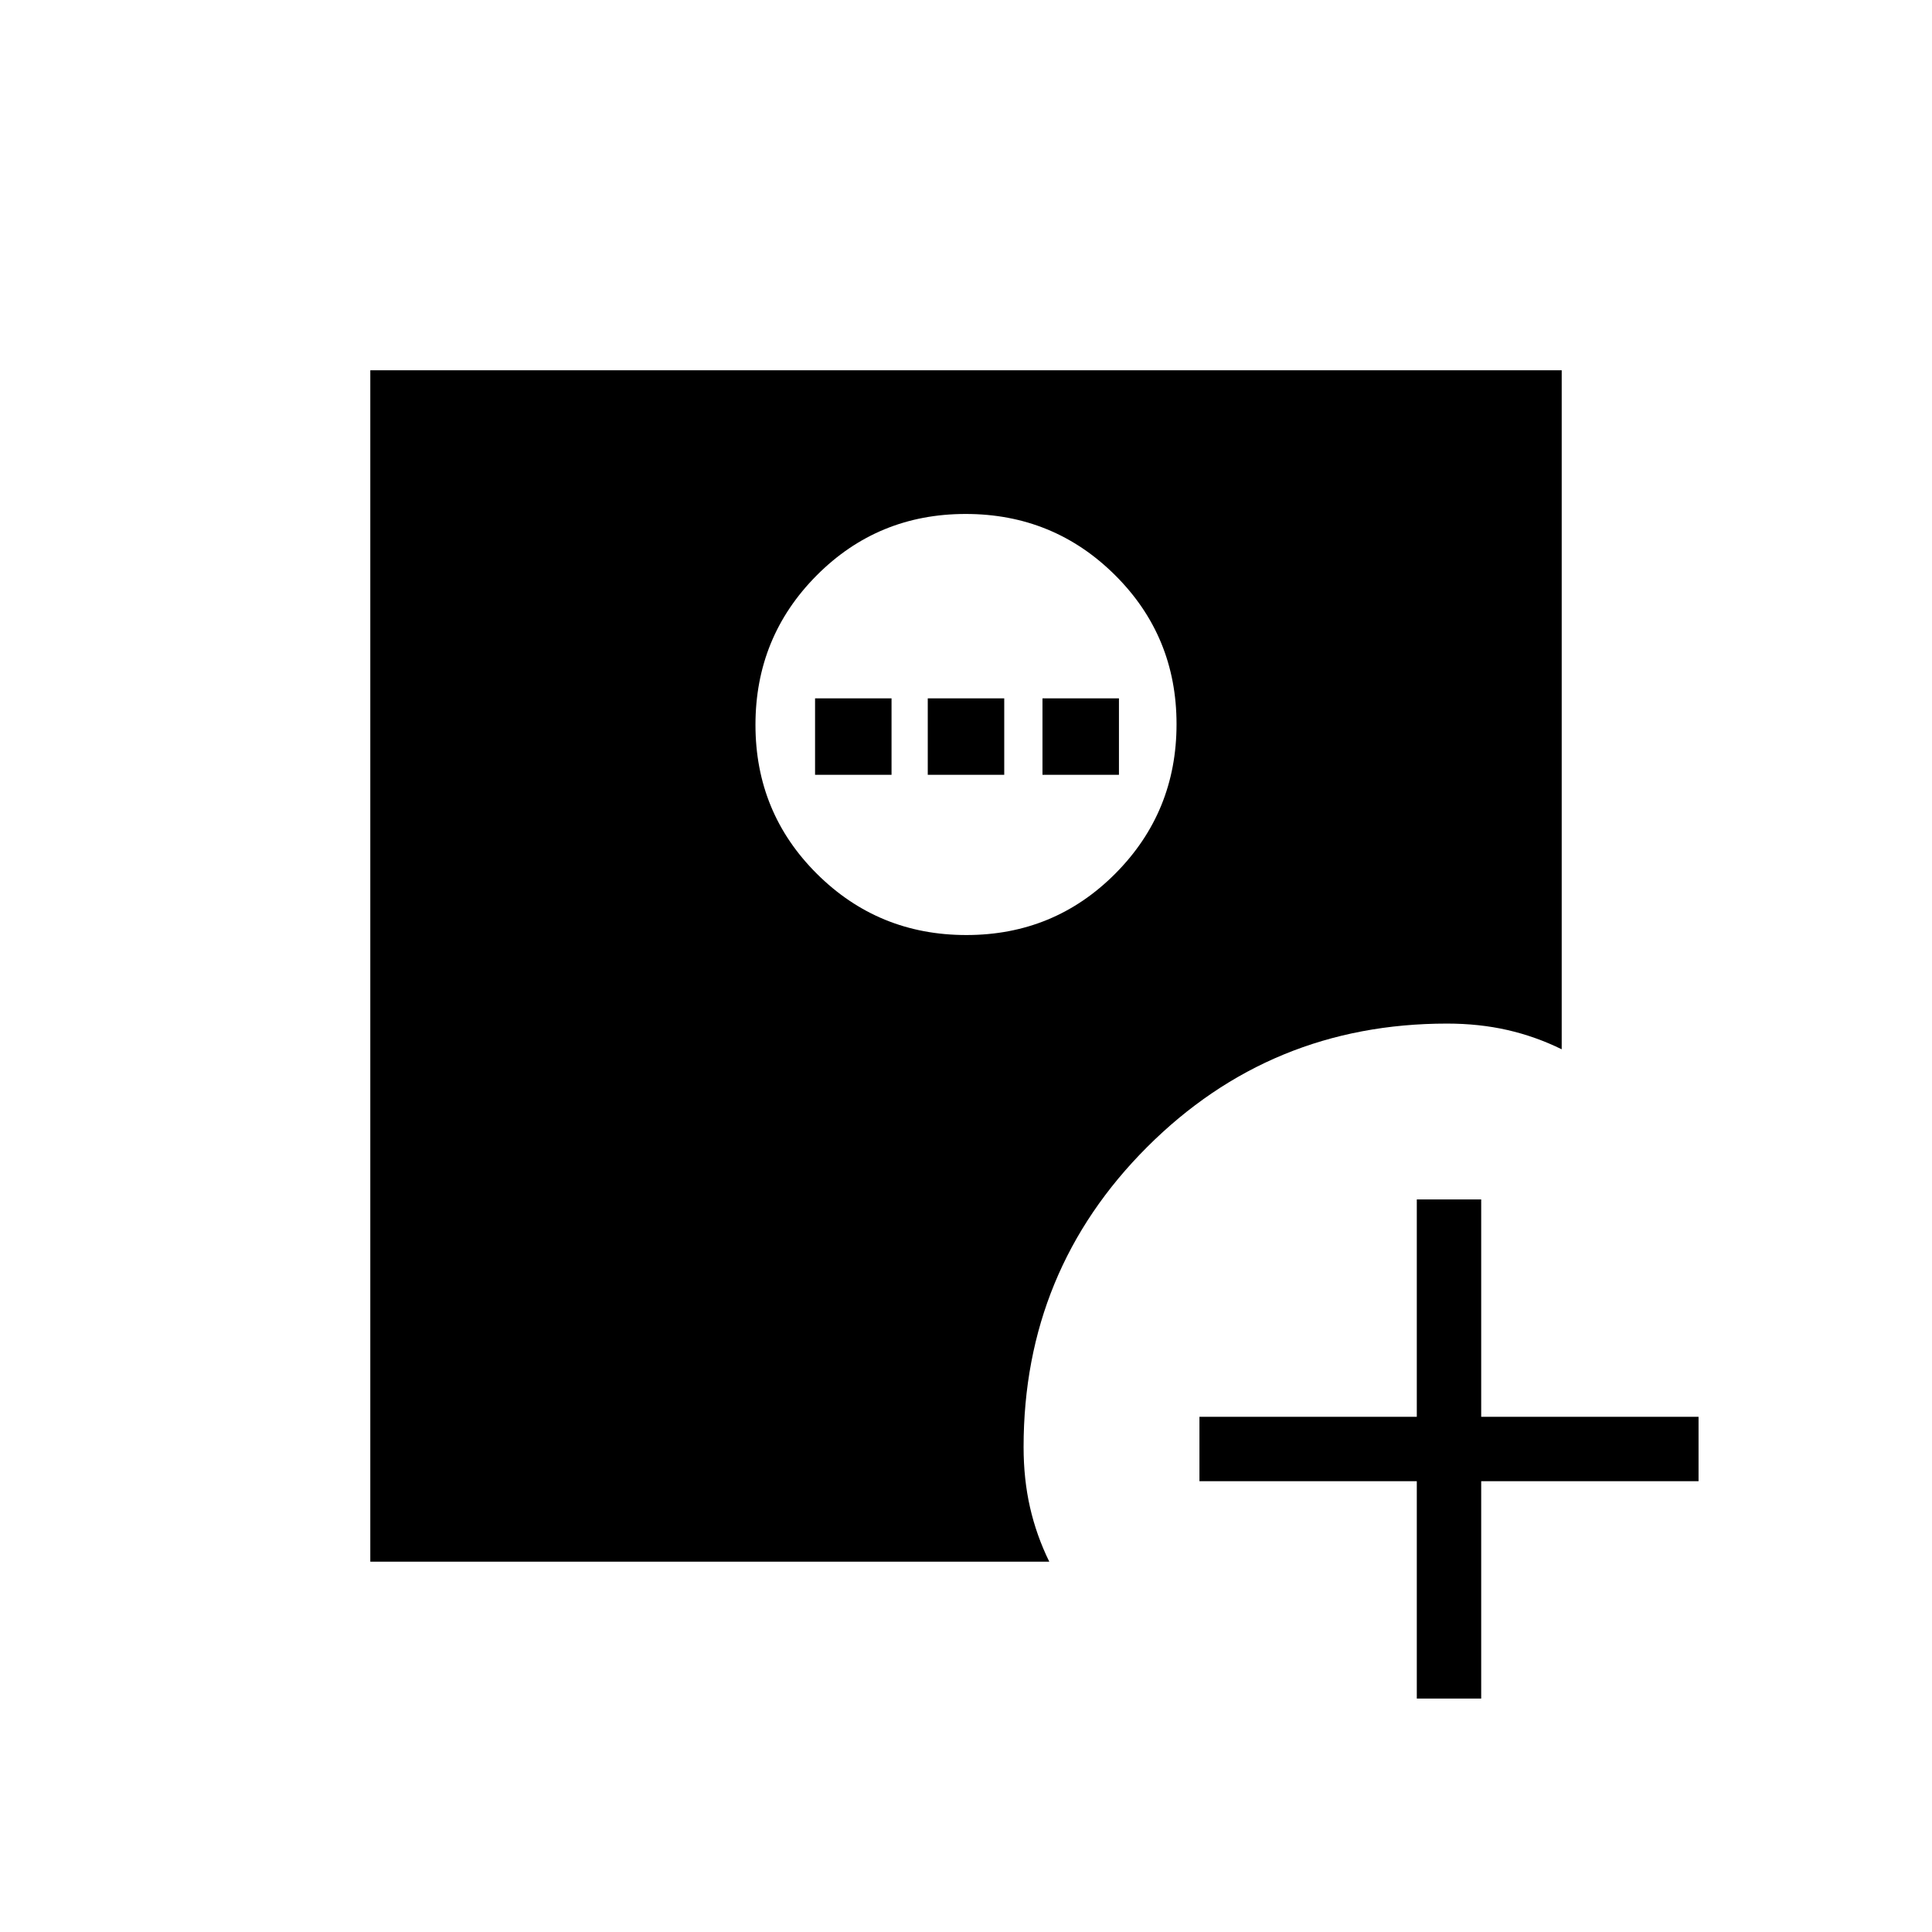 <svg xmlns="http://www.w3.org/2000/svg" height="20" viewBox="0 -960 960 960" width="20"><path d="M704-116v-108H596v-32h108v-108h32v108h108v32H736v108h-32ZM480.181-495.385q43.665 0 74.05-30.565 30.384-30.566 30.384-74.231 0-43.665-30.565-74.05-30.566-30.384-74.231-30.384-43.665 0-74.05 30.565-30.384 30.566-30.384 74.231 0 43.665 30.565 74.05 30.566 30.384 74.231 30.384ZM184-184v-592h592v337.385q-13-6.385-27-9.577-14-3.193-30-3.193-87.66 0-149.022 61.363Q508.615-328.66 508.615-241q0 16 3.193 30 3.192 14 9.577 27H184Zm221-391v-38h38v38h-38Zm56 0v-38h38v38h-38Zm57 0v-38h38v38h-38Z"/></svg>
